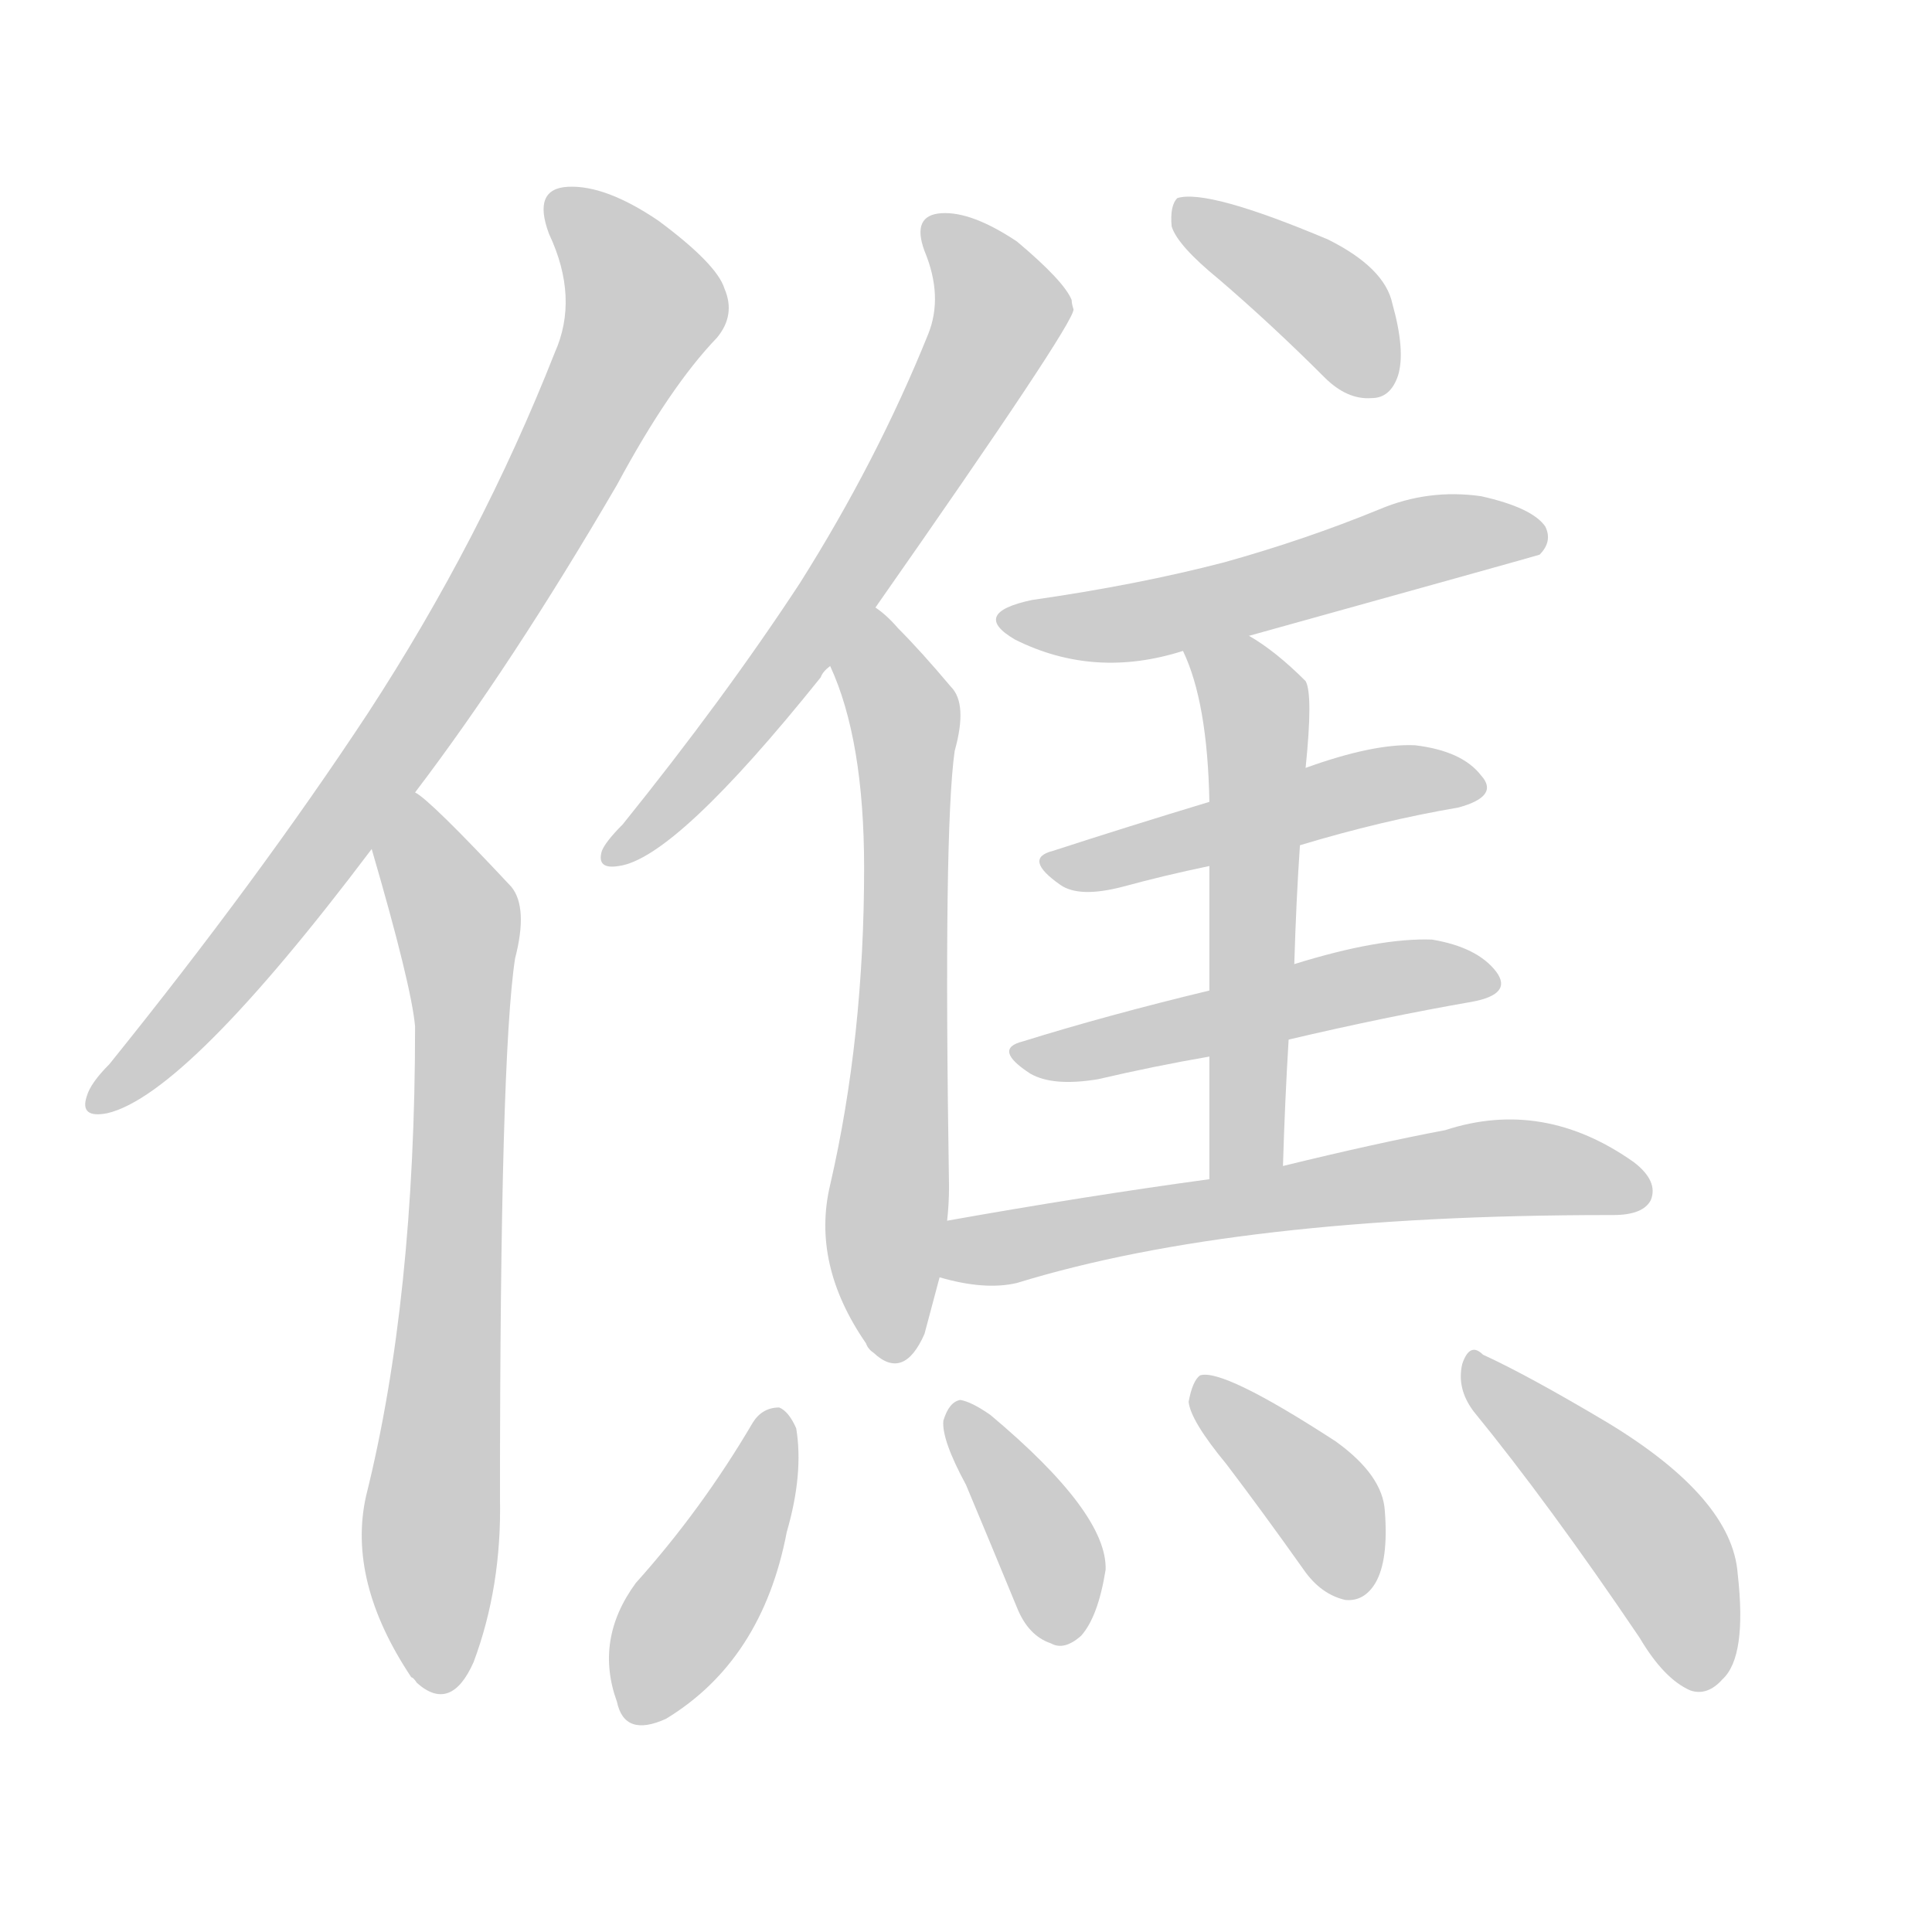 <!--
AnimCJK 2016-2018 Copyright Francois Mizessyn - https://github.com/parsimonhi/animCJK
Derived from:
    MakeMeAHanzi project - https://github.com/skishore/makemeahanzi
    Arphic PL KaitiM GB - https://apps.ubuntu.com/cat/applications/precise/fonts-arphic-gkai00mp/
    Arphic PL UKai - https://apps.ubuntu.com/cat/applications/fonts-arphic-ukai/
You can redistribute and/or modify this file under the terms of the Arphic Public License
as published by Arphic Technology Co., Ltd.
You should have received a copy of this license (the directory "APL") along with this file;
if not, see http://ftp.gnu.org/non-gnu/chinese-fonts-truetype/LICENSE.
-->
<svg id="z20716" class="acjk" version="1.1" viewBox="0 0 1024 1024" xmlns="http://www.w3.org/2000/svg" xmlns:xlink="http://www.w3.org/1999/xlink">
<style>
<![CDATA[
@keyframes z20716k {
	from {
		stroke:#ccc;
		stroke-dashoffset:3334;
	}
	1% {
		stroke:#c00;
		stroke-dashoffset:3334;
	}
	75% {
		stroke:#c00;
		stroke-dashoffset:0;
	}
	to {
		stroke:#000;
	}
}
#z20716 path[clip-path] {
	animation:z20716k 1s linear both;
	stroke-dasharray:3334;
	stroke-width:128;
	stroke-linecap:round;
	fill:none;
}
#z20716 path[clip-path="url(#z20716c1)"] {animation-delay:1s;}
#z20716 path[clip-path="url(#z20716c2)"] {animation-delay:2s;}
#z20716 path[clip-path="url(#z20716c3)"] {animation-delay:3s;}
#z20716 path[clip-path="url(#z20716c4)"] {animation-delay:4s;}
#z20716 path[clip-path="url(#z20716c5)"] {animation-delay:5s;}
#z20716 path[clip-path="url(#z20716c6)"] {animation-delay:6s;}
#z20716 path[clip-path="url(#z20716c7)"] {animation-delay:7s;}
#z20716 path[clip-path="url(#z20716c8)"] {animation-delay:8s;}
#z20716 path[clip-path="url(#z20716c9)"] {animation-delay:9s;}
#z20716 path[clip-path="url(#z20716c10)"] {animation-delay:10s;}
#z20716 path[clip-path="url(#z20716c11)"] {animation-delay:11s;}
#z20716 path[clip-path="url(#z20716c12)"] {animation-delay:12s;}
#z20716 path[clip-path="url(#z20716c13)"] {animation-delay:13s;}
#z20716 path[clip-path="url(#z20716c14)"] {animation-delay:14s;}
#z20716 path {fill:#ccc;}
]]>
</style>
<path id="z20716d1" d="M220 420Q271 353 327 257Q355 205 380 179Q390 167 384 153Q380 140 349 117Q321 98 301 99Q282 100 291 124Q307 158 294 187Q255 286 195 378Q137 466 58 564Q48 574 46 581Q42 593 57 590Q99 580 197 450C212 430 212 430 220 420Z"/>
<path id="z20716d2" d="M197 450Q218 522 220 544Q220 689 194 793Q184 838 218 889Q219 889 221 892Q239 908 251 881Q266 841 265 794Q265 560 273 508Q280 481 271 470Q228 424 220 420C209 414 195 438 197 450Z"/>
<path id="z20716d3" d="M464 322Q569 172 569 164Q568 161 568 159Q564 149 539 128Q515 112 499 113Q483 114 490 133Q500 157 492 177Q465 244 424 309Q384 370 330 437Q321 446 319 451Q316 461 328 459Q358 455 435 359Q436 356 440 353C456 332 456 332 464 322Z"/>
<path id="z20716d4" d="M502 647Q503 638 503 629Q500 440 506 398Q513 373 504 364Q488 345 476 333Q470 326 464 322C454 314 435 341 440 353Q458 392 458 460Q458 550 440 628Q430 670 459 712Q460 715 463 717Q479 732 490 707Q494 692 498 677C501 657 501 657 502 647Z"/>
<path id="z20716d5" d="M646 148Q674 172 702 200Q714 212 727 211Q737 211 741 199Q745 186 738 161Q734 142 704 127Q640 100 624 105Q620 109 621 120Q624 130 646 148Z"/>
<path id="z20716d6" d="M662 337Q813 295 816 294Q823 287 819 279Q812 269 785 263Q757 259 731 270Q692 286 649 298Q603 310 547 318Q514 325 538 339Q580 360 627 345C650 340 650 340 662 337Z"/>
<path id="z20716d7" d="M689 448Q732 435 773 428Q795 422 785 411Q775 398 750 395Q728 394 692 407C658 419 658 419 641 425Q598 438 558 451Q542 455 562 469Q572 476 595 470Q617 464 641 459C673 452 673 452 689 448Z"/>
<path id="z20716d8" d="M683 551Q734 539 780 531Q802 527 793 515Q783 502 759 498Q731 497 686 511C656 520 656 520 641 525Q587 538 542 552Q526 556 546 569Q558 576 582 572Q612 565 641 560C669 554 669 554 683 551Z"/>
<path id="z20716d9" d="M680 618Q681 584 683 551C685 524 685 524 686 511Q687 477 689 448C691 421 691 421 692 407Q696 368 692 361Q676 345 662 337C652 330 623 334 627 345Q640 372 641 425C641 448 641 448 641 459Q641 486 641 525C641 548 641 548 641 560Q641 588 641 625C641 638 680 631 680 618Z"/>
<path id="z20716d10" d="M498 677Q522 684 539 680Q656 644 853 644C854 644 854 644 855 644Q871 644 875 636Q879 626 866 616Q818 582 766 599Q729 606 680 618C654 623 654 623 641 625Q575 634 502 647C492 649 488 675 498 677Z"/>
<path id="z20716d11" d="M399 754Q372 800 337 839Q315 869 327 902Q331 921 353 911Q404 880 417 812Q426 781 422 757Q418 748 413 746Q404 746 399 754Z"/>
<path id="z20716d12" d="M512 787Q525 818 539 852Q545 867 557 871Q564 875 573 867Q582 857 586 832Q587 802 525 750Q515 743 509 742Q503 743 500 753Q499 763 512 787Z"/>
<path id="z20716d13" d="M650 776Q669 801 691 832Q700 845 713 848Q723 849 729 839Q736 827 734 801Q733 782 708 764Q648 725 636 729Q632 732 630 743Q631 753 650 776Z"/>
<path id="z20716d14" d="M781 748Q821 797 869 868Q882 890 896 896Q905 899 913 890Q926 878 921 834Q918 794 852 754Q810 729 786 718Q779 711 775 723Q772 736 781 748Z"/>
<defs>
	<clipPath id="z20716c1"><use xlink:href="#z20716d1"></use></clipPath>
	<clipPath id="z20716c2"><use xlink:href="#z20716d2"></use></clipPath>
	<clipPath id="z20716c3"><use xlink:href="#z20716d3"></use></clipPath>
	<clipPath id="z20716c4"><use xlink:href="#z20716d4"></use></clipPath>
	<clipPath id="z20716c5"><use xlink:href="#z20716d5"></use></clipPath>
	<clipPath id="z20716c6"><use xlink:href="#z20716d6"></use></clipPath>
	<clipPath id="z20716c7"><use xlink:href="#z20716d7"></use></clipPath>
	<clipPath id="z20716c8"><use xlink:href="#z20716d8"></use></clipPath>
	<clipPath id="z20716c9"><use xlink:href="#z20716d9"></use></clipPath>
	<clipPath id="z20716c10"><use xlink:href="#z20716d10"></use></clipPath>
	<clipPath id="z20716c11"><use xlink:href="#z20716d11"></use></clipPath>
	<clipPath id="z20716c12"><use xlink:href="#z20716d12"></use></clipPath>
	<clipPath id="z20716c13"><use xlink:href="#z20716d13"></use></clipPath>
	<clipPath id="z20716c14"><use xlink:href="#z20716d14"></use></clipPath>
</defs>
<path pathLength="3333" clip-path="url(#z20716c1)" d="M294 108L339 177L198 413L50 583"/>
<path pathLength="3333" clip-path="url(#z20716c2)" d="M220 431L245 532L231 892"/>
<path pathLength="3333" clip-path="url(#z20716c3)" d="M497 121L531 169L433 331L327 452"/>
<path pathLength="3333" clip-path="url(#z20716c4)" d="M464 328L481 396L467 716"/>
<path pathLength="3333" clip-path="url(#z20716c5)" d="M628 112L735 203"/>
<path pathLength="3333" clip-path="url(#z20716c6)" d="M536 327L815 280"/>
<path pathLength="3333" clip-path="url(#z20716c7)" d="M558 459L783 413"/>
<path pathLength="3333" clip-path="url(#z20716c8)" d="M542 558L790 522"/>
<path pathLength="3333" clip-path="url(#z20716c9)" d="M635 351L666 380L656 621"/>
<path pathLength="3333" clip-path="url(#z20716c10)" d="M505 673L757 623L871 627"/>
<path pathLength="3333" clip-path="url(#z20716c11)" d="M409 755L336 908"/>
<path pathLength="3333" clip-path="url(#z20716c12)" d="M508 749L561 867"/>
<path pathLength="3333" clip-path="url(#z20716c13)" d="M639 739L720 841"/>
<path pathLength="3333" clip-path="url(#z20716c14)" d="M781 724L882 825L898 892"/>
</svg>
